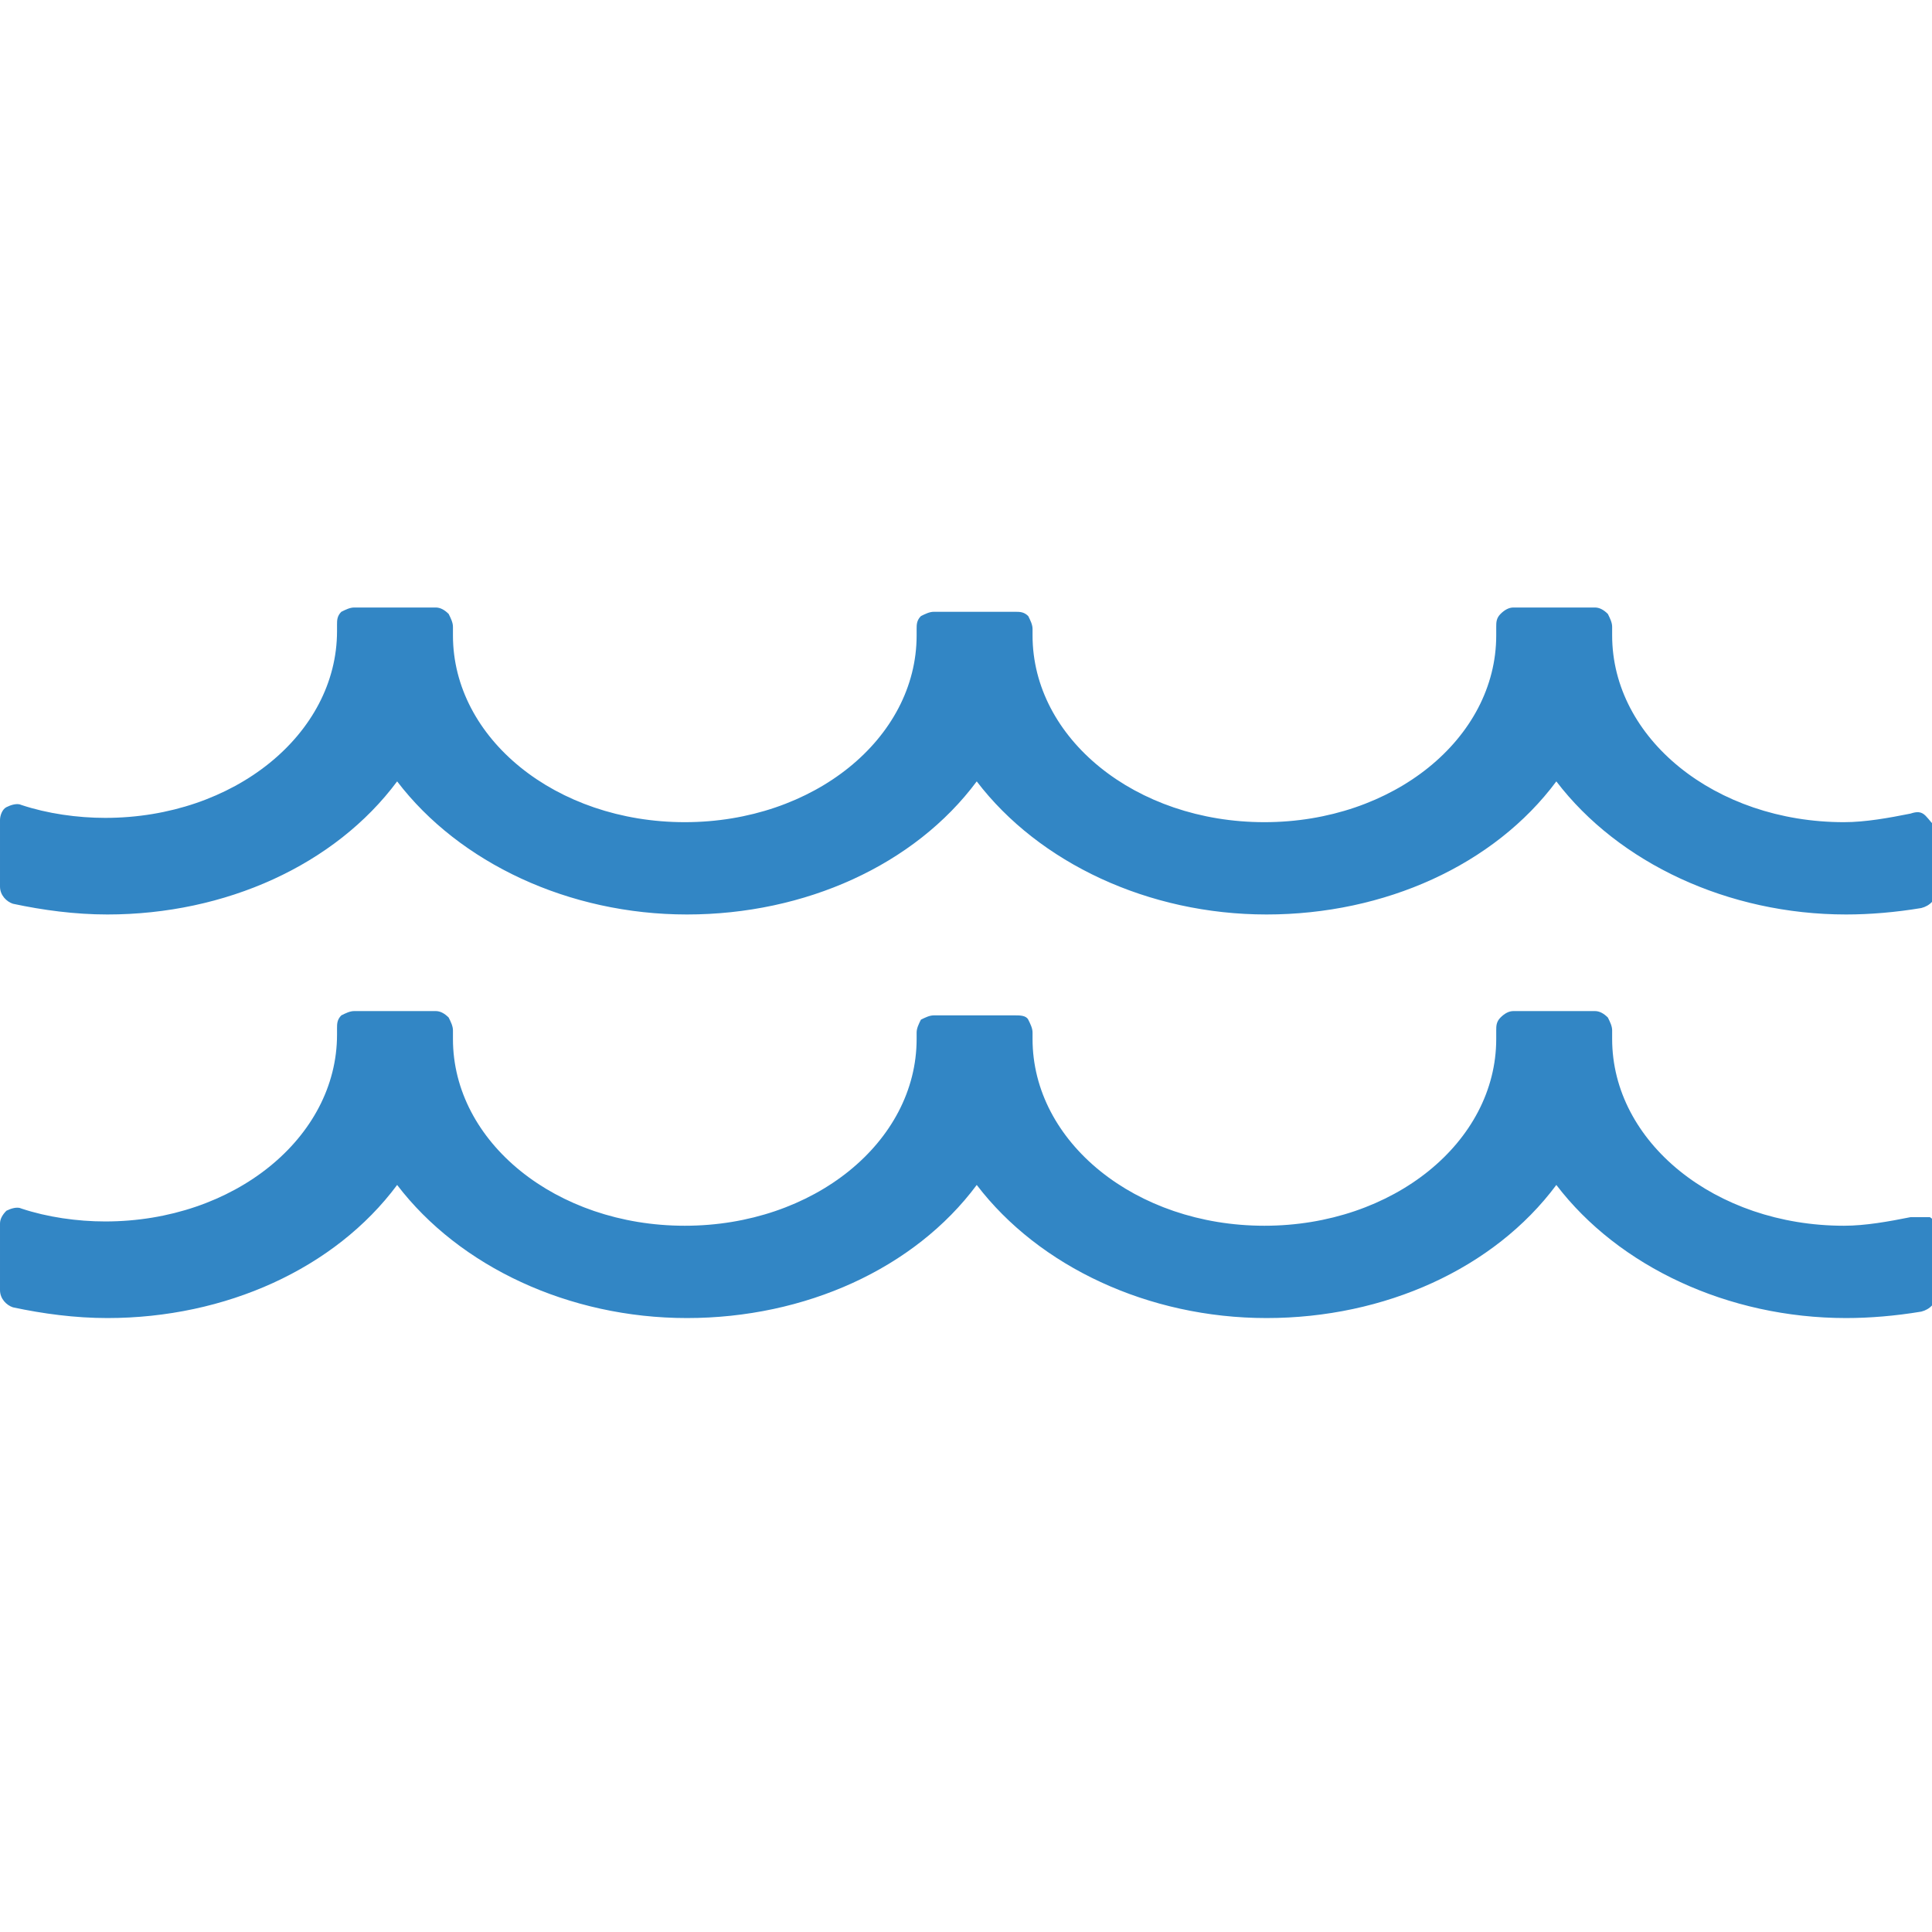 <?xml version="1.0" encoding="utf-8"?>
<!-- Generator: Adobe Illustrator 18.1.0, SVG Export Plug-In . SVG Version: 6.00 Build 0)  -->
<!DOCTYPE svg PUBLIC "-//W3C//DTD SVG 1.1//EN" "http://www.w3.org/Graphics/SVG/1.1/DTD/svg11.dtd">
<svg version="1.1" id="Layer_1" xmlns="http://www.w3.org/2000/svg" xmlns:xlink="http://www.w3.org/1999/xlink" x="0px" y="0px"
	 width="90px" height="90px" viewBox="-465 368 90 90" enable-background="new -465 368 90 90" xml:space="preserve">
<g>
	<path fill="#3286C5" d="M-375.3,406c-0.2-0.2-0.4-0.2-0.7-0.1c-1,0.2-2.1,0.4-3.1,0.4c-6,0-10.8-3.9-10.8-8.7l0-0.2
		c0,0,0-0.1,0-0.2c0-0.2-0.1-0.4-0.2-0.6c-0.2-0.2-0.4-0.3-0.6-0.3h-3.8c-0.2,0-0.4,0.1-0.6,0.3c-0.2,0.2-0.2,0.4-0.2,0.6
		c0,0,0,0.1,0,0.2l0,0.2c0,4.8-4.8,8.7-10.8,8.7c-6,0-10.8-3.9-10.8-8.7l0-0.3c0-0.2-0.1-0.4-0.2-0.6c-0.2-0.2-0.4-0.2-0.6-0.2h-3.8
		c-0.2,0-0.4,0.1-0.6,0.2c-0.2,0.2-0.2,0.4-0.2,0.6l0,0.3c0,4.8-4.8,8.7-10.8,8.7c-6,0-10.8-3.9-10.8-8.7l0-0.2c0,0,0-0.1,0-0.2
		c0-0.2-0.1-0.4-0.2-0.6c-0.2-0.2-0.4-0.3-0.6-0.3h-3.8c-0.2,0-0.4,0.1-0.6,0.2c-0.2,0.2-0.2,0.4-0.2,0.6l0,0.3
		c0,4.8-4.8,8.7-10.8,8.7c-1.3,0-2.7-0.2-3.9-0.6c-0.2-0.1-0.5,0-0.7,0.1c-0.2,0.1-0.3,0.4-0.3,0.6v3.1c0,0.4,0.3,0.7,0.6,0.8
		c1.4,0.3,2.9,0.5,4.4,0.5c5.5,0,10.6-2.3,13.5-6.2c2.9,3.8,8,6.2,13.5,6.2c5.5,0,10.6-2.3,13.5-6.2c2.9,3.8,8,6.2,13.5,6.2
		c5.5,0,10.6-2.3,13.5-6.2c2.9,3.8,8,6.2,13.5,6.2c1.1,0,2.3-0.1,3.5-0.3c0.4-0.1,0.7-0.4,0.7-0.8v-3
		C-375,406.4-375.1,406.2-375.3,406"/>
	<path fill="#3286C5" d="M-376,424.7c-1,0.2-2.1,0.4-3.1,0.4c-6,0-10.8-3.9-10.8-8.7l0-0.2c0,0,0-0.1,0-0.2c0-0.2-0.1-0.4-0.2-0.6
		c-0.2-0.2-0.4-0.3-0.6-0.3h-3.8c-0.2,0-0.4,0.1-0.6,0.3c-0.2,0.2-0.2,0.4-0.2,0.6c0,0,0,0.1,0,0.2l0,0.2c0,4.8-4.8,8.7-10.8,8.7
		c-6,0-10.8-3.9-10.8-8.7l0-0.3c0-0.2-0.1-0.4-0.2-0.6c-0.1-0.2-0.4-0.2-0.6-0.2h-3.8c-0.2,0-0.4,0.1-0.6,0.2
		c-0.1,0.2-0.2,0.4-0.2,0.6l0,0.3c0,4.8-4.8,8.7-10.8,8.7c-6,0-10.8-3.9-10.8-8.7l0-0.2c0,0,0-0.1,0-0.2c0-0.2-0.1-0.4-0.2-0.6
		c-0.2-0.2-0.4-0.3-0.6-0.3h-3.8c-0.2,0-0.4,0.1-0.6,0.2c-0.2,0.2-0.2,0.4-0.2,0.6l0,0.3c0,4.8-4.8,8.7-10.8,8.7
		c-1.3,0-2.7-0.2-3.9-0.6c-0.2-0.1-0.5,0-0.7,0.1c-0.2,0.2-0.3,0.4-0.3,0.6v3.1c0,0.4,0.3,0.7,0.6,0.8c1.4,0.3,2.9,0.5,4.4,0.5
		c5.5,0,10.6-2.3,13.5-6.2c2.9,3.8,8,6.2,13.5,6.2c5.5,0,10.6-2.3,13.5-6.2c2.9,3.8,8,6.2,13.5,6.2c5.5,0,10.6-2.3,13.5-6.2
		c2.9,3.8,8,6.2,13.5,6.2c1.1,0,2.3-0.1,3.5-0.3c0.4-0.1,0.7-0.4,0.7-0.8v-3c0-0.2-0.1-0.5-0.3-0.6
		C-375.5,424.7-375.7,424.7-376,424.7"/>
</g>
</svg>
